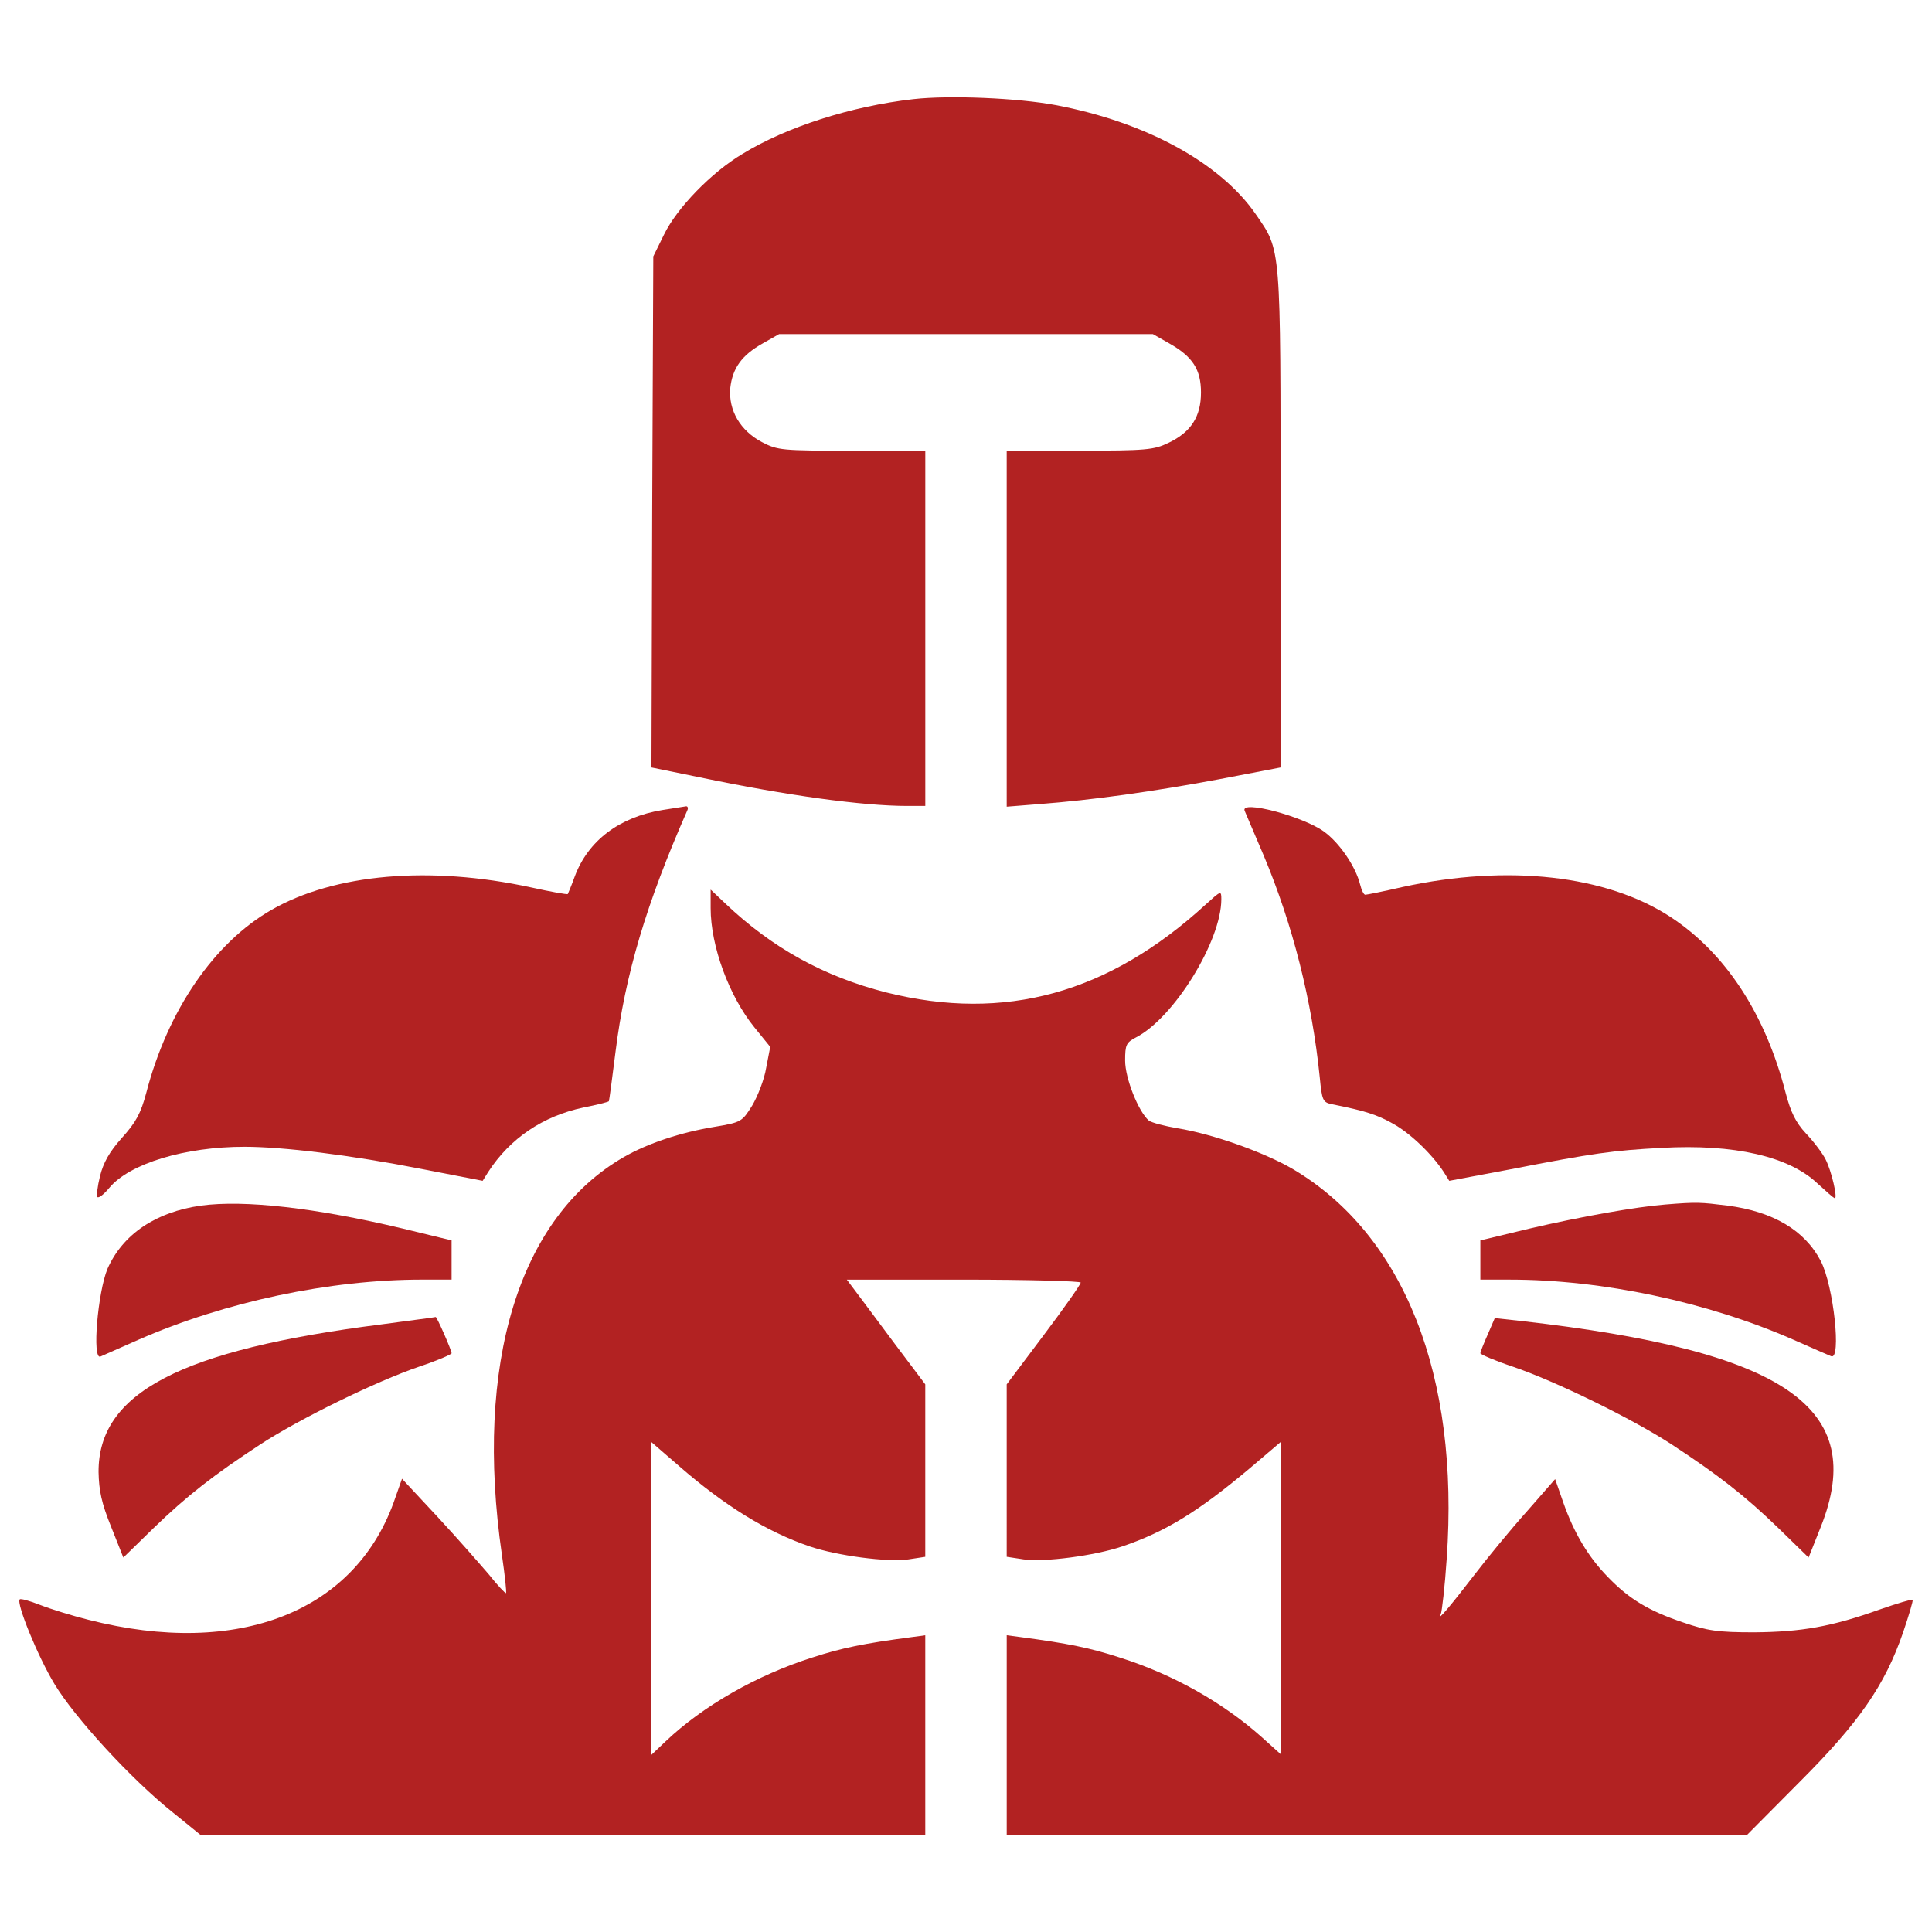 <svg xmlns="http://www.w3.org/2000/svg" viewBox="0 0 1000 1000">
  <g fill="firebrick">
    <g transform="translate(0,511) scale(0.1,-0.1)">
      <path
        d="M4727.9,4596.9c-321.8-36.4-657-143.7-884.9-283.5c-160.9-95.8-339-279.7-406.1-417.6l-55.5-113l-5.7-1321.6l-3.8-1323.6l252.8-51.7c450.1-93.9,840.9-147.5,1070.7-147.5h93.9v919.4v919.4H4410c-362,0-385,1.9-465.5,44.1c-113,59.4-174.3,164.7-164.7,279.7c11.5,103.4,59.4,170.5,168.6,231.8l84.3,47.9h967.3h967.3l84.3-47.9c122.6-69,164.7-136,164.7-254.7c0-124.5-51.7-205-168.6-260.5c-74.7-36.4-116.8-40.2-459.7-40.2h-377.3v-921.3V934.6l168.6,13.4c277.7,21.1,590,65.1,929,128.3l319.9,61.3v1285.3c0,1428.9,3.8,1386.8-128.3,1578.3c-183.9,266.2-568.9,476.9-1036.2,565C5268.1,4602.7,4915.6,4618,4727.9,4596.9z" />
      <path
        d="M3429.3,917.4c-224.1-36.4-385-159-454-342.9c-17.2-47.9-34.5-88.1-36.4-91.9c-1.9-3.8-88.1,11.5-191.5,34.5c-522.9,113-1015.2,70.9-1342.7-116.8C1107.7,229.7,868.3-118.9,757.2-546c-28.7-107.3-53.6-153.2-126.4-233.7c-65.1-72.8-95.8-128.3-113-197.3c-13.4-53.6-19.2-103.4-13.4-109.2c7.7-5.7,34.5,15.3,61.3,47.9C671-911.9,958.3-825.7,1264.8-825.7c199.2,0,545.9-42.1,917.5-114.9l316-61.3l28.7,46c113,174.3,283.5,289.2,492.3,333.3c69,13.4,128.3,28.7,132.2,32.6c1.9,3.8,17.2,118.7,34.5,256.7c49.8,398.4,159,766.2,371.6,1248.9c5.7,11.5,1.9,21.1-5.8,21.1C3542.3,934.6,3486.7,926.9,3429.3,917.4z" />
      <path
        d="M6442.2,913.5c5.7-13.4,49.8-116.8,99.6-233.7c149.4-356.3,249-748.9,289.2-1145.4c11.5-118.8,15.3-130.3,63.2-139.8c172.4-34.5,231.8-53.6,314.1-99.6c88.1-47.9,201.1-155.2,264.3-250.9l28.7-46l316,59.4c432.9,84.3,530.6,97.7,783.4,111.1c375.4,21.1,660.8-44.1,808.3-185.8c44.1-40.2,82.4-74.7,88.1-74.7c15.3,0-17.2,141.7-47.9,201.1c-15.3,30.6-61.3,91.9-101.5,134.1c-53.6,57.5-78.5,109.2-105.4,210.7c-105.4,409.9-312.2,724-595.7,909.8C8315.5,580.2,7806,637.7,7260.1,519c-99.6-23-185.8-40.2-193.5-40.2c-7.7,0-19.2,23-26.8,53.6c-23,91.9-105.4,214.5-187.7,273.9C6742.9,884.8,6419.2,971,6442.2,913.5z" />
      <path
        d="M3678.3,409.8c0-197.3,95.8-455.9,226-616.8l82.4-101.5l-21.1-109.2c-9.6-59.4-44.1-147.5-72.8-195.4c-51.7-82.4-55.6-86.2-193.5-109.2c-176.2-28.7-348.6-86.2-471.2-157.1c-542.1-312.2-773.8-1068.8-630.2-2059.1c15.3-105.4,24.9-193.5,21.1-197.3c-3.8-1.9-44.1,40.2-88.1,95.8c-46,53.6-164.7,189.6-266.2,298.8l-183.9,197.3l-34.5-97.7c-199.2-590-810.2-831.3-1589.8-632.1c-84.3,21.1-195.4,55.6-249,76.6c-53.6,21.1-101.5,34.5-105.3,28.7c-19.2-19.2,93.9-296.9,180.1-438.6c105.3-174.3,396.5-492.3,612.9-664.7l141.7-114.9H2914h1875.2v515.3v517.2l-70.9-9.6c-247.1-32.6-360.1-55.6-513.3-105.4c-289.2-92-567-250.9-760.4-434.8l-72.8-69v810.2v808.3l143.7-124.5c235.6-204.9,452-339,676.1-415.6c141.7-47.9,402.2-82.4,509.5-67l88.1,13.4v446.3v446.3l-157.1,208.8c-86.2,114.9-176.2,237.5-203,272l-46,61.3h605.3c333.3,0,605.3-7.7,605.3-15.3c0-9.6-86.2-132.2-191.5-272l-191.5-254.7v-446.3V-2948l88.1-13.4c107.3-15.3,367.8,19.2,509.5,67c226,76.6,394.6,182,653.2,398.4l166.7,141.7v-806.4v-808.3l-95.8,86.2c-199.2,178.1-457.8,325.6-737.4,413.7c-153.2,49.8-266.3,72.8-511.4,105.4l-72.8,9.6v-517.2v-515.3h1917.3h1915.4l272,273.9c308.4,308.4,440.5,499.9,534.4,771.9c30.6,90,53.6,166.7,49.8,170.5c-3.8,3.8-80.4-19.2-168.6-49.8c-250.9-90-408-116.8-651.3-118.8c-187.7,0-241.3,7.6-369.7,51.7c-176.2,59.4-277.7,120.7-386.9,233.7c-101.5,103.4-176.2,227.9-231.8,386.9l-42.1,120.7l-147.5-168.6c-82.4-91.9-205-241.3-273.9-331.4c-120.7-157.1-193.5-243.3-170.5-199.2c5.7,11.5,21.1,141.7,30.7,287.3c67,948.1-220.3,1676-796.8,2017c-147.5,86.2-415.7,182-595.7,210.7c-67,11.5-134.1,28.7-149.4,40.2c-53.6,46-122.6,218.3-122.6,310.3c0,82.4,5.7,93.8,57.5,120.7c195.4,101.5,440.5,498,440.5,714.5c0,46-1.9,44.1-80.4-26.8C5737.3-32.7,5201-180.2,4588.1-27c-323.7,82.4-591.9,229.9-837,463.5l-72.8,69V409.8z" />
      <path
        d="M1040.7-1130.2c-235.6-32.6-406.1-149.4-484.6-327.5c-49.8-120.7-80.5-471.2-36.4-453.9c15.3,7.6,105.3,46,199.2,88.1c446.3,195.4,988.4,310.3,1467.2,310.3h151.3v101.5v101.5l-252.8,61.3C1634.5-1141.7,1264.8-1099.6,1040.7-1130.2z" />
      <path
        d="M8620.1-1124.5c-149.4-11.5-440.5-63.2-703-124.5l-254.8-61.3v-101.5v-101.5h151.3c478.9,0,1020.9-114.9,1467.2-310.3c93.9-42.1,183.9-80.5,197.3-86.2c53.6-23,13.4,362-53.6,492.3c-82.4,159-247.1,256.7-482.7,287.3C8802-1113,8784.8-1111.1,8620.1-1124.5z" />
      <path
        d="M1973.5-1745.1C933.5-1877.3,508.2-2099.5,510.1-2509.3c1.9-95.8,15.3-160.9,65.1-283.5l63.2-159l155.2,151.3c176.2,170.5,312.2,275.8,551.7,432.9c204.9,134.1,605.3,329.5,825.5,404.2c91.9,30.6,166.7,63.2,166.7,68.9c0,15.3-76.6,189.6-82.4,187.7C2253.2-1708.7,2126.8-1724,1973.5-1745.1z" />
      <path
        d="M7700.7-1796.8c-21.1-47.9-38.3-90-38.3-97.7c0-5.7,74.7-38.3,166.6-68.9c220.3-74.7,620.6-270.1,825.5-404.2c239.4-157.1,375.4-262.4,551.6-432.9l155.2-151.3l63.2,159c245.2,616.8-182,909.8-1547.7,1065l-139.8,15.3L7700.7-1796.8z" />
    </g>
  </g>
</svg>